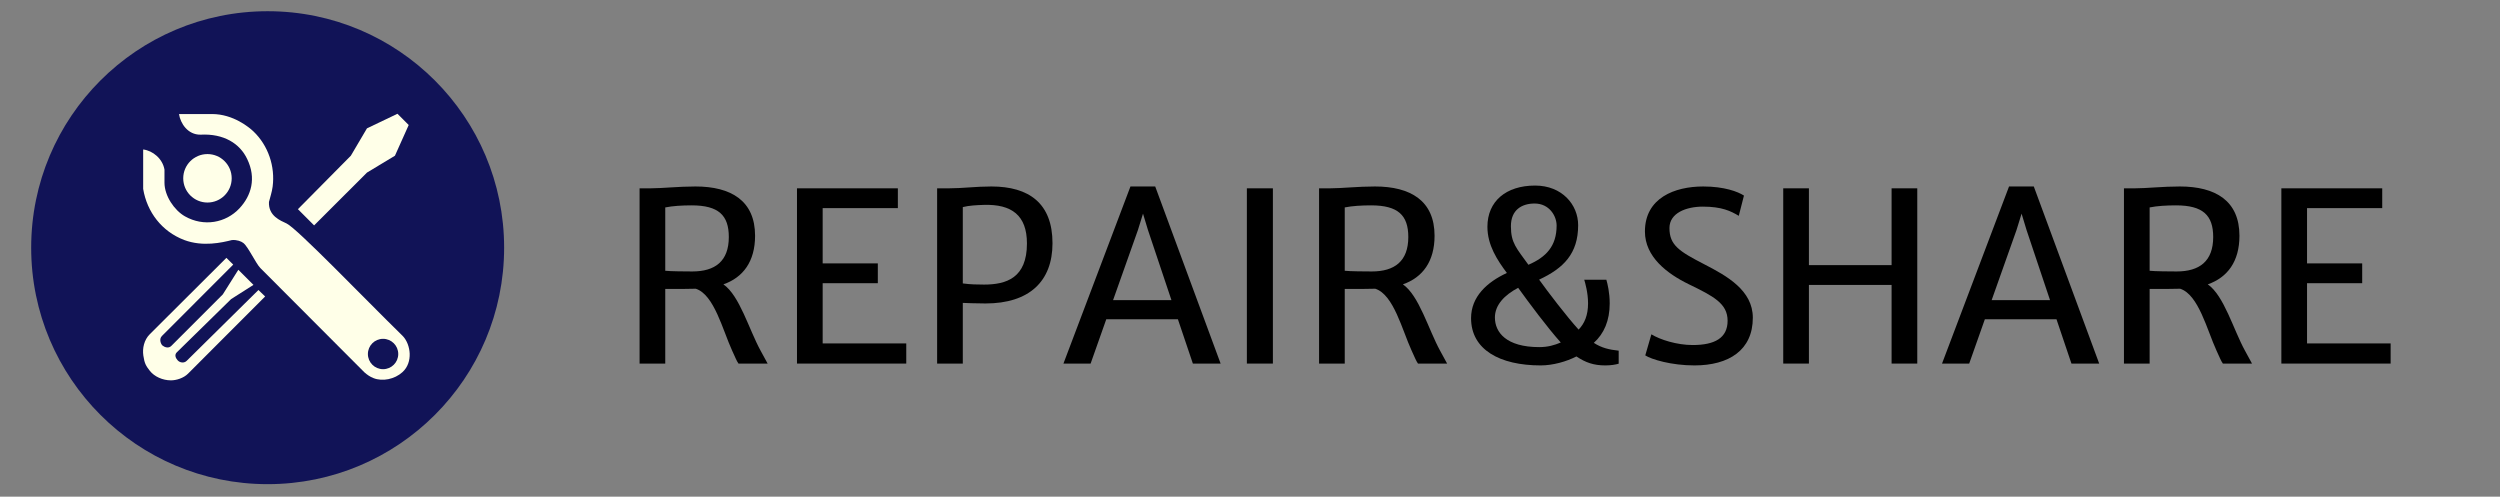 <?xml version="1.0" encoding="UTF-8" standalone="no"?><!DOCTYPE svg PUBLIC "-//W3C//DTD SVG 1.1//EN" "http://www.w3.org/Graphics/SVG/1.1/DTD/svg11.dtd"><svg width="100%" height="100%" viewBox="0 0 2250 447" version="1.1" xmlns="http://www.w3.org/2000/svg" xmlns:xlink="http://www.w3.org/1999/xlink" xml:space="preserve" xmlns:serif="http://www.serif.com/" style="fill-rule:evenodd;clip-rule:evenodd;stroke-linejoin:round;stroke-miterlimit:1.414;"><rect x="0" y="0" width="2250" height="447" fill="#808080" stroke="none"/><circle cx="240.889" cy="222.92" r="212.826" style="fill:#111357;"/><path d="M575.622,327.218l23.11,0l0,-67.154c13.058,0 21.349,0 27.463,-0.208c16.581,5.286 24.25,37.308 32.748,55.755c3.109,6.633 3.835,8.912 5.7,11.607l26.219,0c-2.176,-3.835 -4.249,-7.669 -6.321,-11.607c-10.467,-19.068 -18.862,-49.537 -33.474,-59.693c17.721,-6.218 28.499,-20.519 28.499,-43.733c0,-31.504 -21.555,-44.355 -53.682,-44.355c-15.234,0 -29.95,1.658 -40.209,1.658l-10.053,0l0,157.73Zm23.11,-83.528l0,-56.999c6.633,-1.347 15.131,-1.865 23.732,-1.865c24.251,0 33.474,8.913 33.474,28.499c0,21.867 -12.436,30.986 -32.852,30.986c-5.596,0 -19.794,-0.103 -24.354,-0.621Z" style="fill-rule:nonzero;"/><path d="M717.289,327.218l98.347,0l0,-18.136l-75.237,0l0,-54.2l49.64,0l0,-17.825l-49.64,0l0,-49.744l67.672,0l0,-17.825l-90.782,0l0,157.73Z" style="fill-rule:nonzero;"/><path d="M843.41,327.218l23.11,0l0,-54.615c4.042,0.104 10.364,0.518 20.416,0.518c39.381,0 60.315,-19.897 60.315,-54.2c0,-35.857 -21.038,-51.091 -55.03,-51.091c-13.99,0 -25.908,1.658 -37.929,1.658l-10.882,0l0,157.73Zm23.11,-72.129l0,-68.708c5.804,-1.451 12.436,-1.762 18.758,-1.969c25.286,-0.83 38.966,9.43 38.966,34.717c0,30.986 -18.447,36.997 -38.655,36.997c-6.011,0 -12.125,-0.104 -19.069,-1.037Z" style="fill-rule:nonzero;"/><path d="M957.096,327.218l24.457,0l14.094,-39.899l64.46,0l13.472,39.899l24.976,0l-58.864,-159.388l-22.281,0l-60.314,159.388Zm44.666,-57.102l22.384,-63.112l4.56,-14.716l4.456,14.716l21.141,63.112l-52.541,0Z" style="fill-rule:nonzero;"/><rect x="1122.18" y="169.488" width="23.421" height="157.73" style="fill-rule:nonzero;"/><path d="M1187.16,327.218l23.11,0l0,-67.154c13.058,0 21.349,0 27.463,-0.208c16.581,5.286 24.25,37.308 32.748,55.755c3.109,6.633 3.835,8.912 5.7,11.607l26.219,0c-2.176,-3.835 -4.249,-7.669 -6.322,-11.607c-10.466,-19.068 -18.861,-49.537 -33.473,-59.693c17.721,-6.218 28.499,-20.519 28.499,-43.733c0,-31.504 -21.556,-44.355 -53.682,-44.355c-15.234,0 -29.95,1.658 -40.209,1.658l-10.053,0l0,157.73Zm23.11,-83.528l0,-56.999c6.633,-1.347 15.131,-1.865 23.732,-1.865c24.25,0 33.474,8.913 33.474,28.499c0,21.867 -12.436,30.986 -32.852,30.986c-5.596,0 -19.794,-0.103 -24.354,-0.621Z" style="fill-rule:nonzero;"/><path d="M1323.96,286.386c0,28.292 25.804,42.49 62.698,42.49c10.985,0 23.317,-3.523 32.126,-8.083c8.187,5.492 15.545,8.083 25.908,8.083c5.286,0 9.327,-0.725 12.125,-1.554l0,-11.711c-8.705,-0.933 -15.337,-2.487 -22.384,-7.047c9.223,-8.291 14.301,-20.105 14.301,-35.443c0,-9.845 -1.969,-17.721 -3.005,-21.348l-19.898,0c0.829,2.902 3.42,11.607 3.42,21.245c0,10.778 -3.213,18.136 -8.498,23.628c-10.674,-11.71 -27.67,-33.991 -35.546,-44.977c21.97,-10.259 35.132,-23.317 35.132,-49.018c0,-18.447 -14.509,-35.65 -38.759,-35.65c-26.116,0 -42.904,14.094 -42.904,37.101c0,16.581 8.912,30.053 17.514,41.557c-17.929,8.29 -32.23,21.348 -32.23,40.727Zm51.609,-48.085c-10.778,-15.027 -15.752,-19.587 -15.752,-34.717c0,-14.82 9.949,-20.416 21.348,-20.416c13.265,0 19.794,11.296 19.794,19.794c0,18.654 -9.534,28.499 -25.39,35.339Zm-30.157,47.464c0,-11.193 8.498,-20.209 20.934,-26.738c9.845,13.68 26.219,35.65 38.344,49.226c-5.7,2.384 -11.503,4.145 -19.379,4.145c-29.639,0 -39.899,-13.265 -39.899,-26.633Z" style="fill-rule:nonzero;"/><path d="M1480.75,319.86c5.596,3.627 23.524,9.016 44.251,9.016c30.883,0 52.542,-13.68 52.542,-42.904c0,-24.665 -23.317,-37.619 -43.63,-48.086c-22.695,-11.71 -31.4,-17.203 -31.4,-32.644c0,-13.576 15.13,-19.276 30.053,-19.276c16.996,0 25.079,3.938 32.334,8.291l4.663,-18.24c-5.492,-3.523 -17.617,-8.187 -36.686,-8.187c-25.597,0 -52.438,10.26 -52.438,40.521c0,22.799 19.897,37.929 39.484,47.464c22.177,10.778 34.924,17.306 34.924,32.851c0,15.545 -11.607,21.867 -31.401,21.867c-14.405,0 -29.431,-4.871 -37.204,-9.638l-5.492,18.965Z" style="fill-rule:nonzero;"/><path d="M1604.91,327.218l23.11,0l0,-70.781l74.409,0l0,70.781l23.11,0l0,-157.73l-23.11,0l0,69.124l-74.409,0l0,-69.124l-23.11,0l0,157.73Z" style="fill-rule:nonzero;"/><path d="M1747.82,327.218l24.458,0l14.094,-39.899l64.459,0l13.473,39.899l24.975,0l-58.863,-159.388l-22.281,0l-60.315,159.388Zm44.666,-57.102l22.385,-63.112l4.56,-14.716l4.456,14.716l21.141,63.112l-52.542,0Z" style="fill-rule:nonzero;"/><path d="M1911.56,327.218l23.111,0l0,-67.154c13.057,0 21.348,0 27.462,-0.208c16.582,5.286 24.25,37.308 32.748,55.755c3.109,6.633 3.835,8.912 5.7,11.607l26.219,0c-2.176,-3.835 -4.249,-7.669 -6.321,-11.607c-10.467,-19.068 -18.861,-49.537 -33.474,-59.693c17.722,-6.218 28.499,-20.519 28.499,-43.733c0,-31.504 -21.555,-44.355 -53.682,-44.355c-15.234,0 -29.95,1.658 -40.209,1.658l-10.053,0l0,157.73Zm23.111,-83.528l0,-56.999c6.632,-1.347 15.13,-1.865 23.732,-1.865c24.25,0 33.473,8.913 33.473,28.499c0,21.867 -12.436,30.986 -32.852,30.986c-5.596,0 -19.794,-0.103 -24.353,-0.621Z" style="fill-rule:nonzero;"/><path d="M2053.22,327.218l98.348,0l0,-18.136l-75.238,0l0,-54.2l49.64,0l0,-17.825l-49.64,0l0,-49.744l67.672,0l0,-17.825l-90.782,0l0,157.73Z" style="fill-rule:nonzero;"/><g><path d="M362.22,334.919c-7.058,6.429 -17.971,8.603 -26.039,5.399c-3.109,-1.18 -5.755,-3.058 -8.213,-5.218l-93.649,-93.865c-3.982,-3.991 -10.944,-19.12 -15.262,-22.514c-1.963,-1.542 -5.677,-2.998 -10.293,-2.675c-9.012,2.263 -26.074,6.28 -43.026,-0.064c-19.997,-7.646 -33.42,-25.026 -36.881,-45.978l0,-35.491c8.647,1.093 17.487,8.256 19.178,18.125l0,11.756c0,11.933 8.92,24.918 18.428,30.305c16.969,9.614 36.751,5.935 49.023,-7.172c10.753,-11.483 15.309,-27.164 7.029,-44.32c-6.595,-14.095 -21.182,-23.136 -42.043,-22.012c-11.449,0.164 -18.114,-10.197 -19.364,-18.562l29.757,0c19.067,0 33.575,12.131 37.227,15.616c13.392,12.778 19.63,31.607 17.3,49.676c-0.67,5.195 -2.322,9.671 -3.316,13.812c-0.644,12.659 10.419,16.79 15.884,19.397c9.547,4.553 69.256,66.743 104.26,101.001c4.009,3.923 6.313,10.389 6.506,16.213c0.193,5.823 -1.526,12.036 -6.506,16.571Z" style="fill:#ffffe8;"/><circle cx="186.716" cy="160.474" r="21.806" style="fill:#ffffe8;"/><path d="M268.124,188.26l14.567,14.601l47.572,-47.527l25.186,-15.198l12.383,-27.617l-10.118,-10.127l-27.451,13.131l-14.502,24.613l-47.637,48.124Z" style="fill:#ffffe8;"/><path d="M203.763,232.073l6.138,6.073l-64.143,64.209c-2.923,2.927 -0.866,7.468 0.45,8.588c1.762,1.499 5.561,2.988 8.058,0.293l46.269,-46.286l13.956,-22.146l13.627,13.588l-20.117,12.8l-48.884,47.919c-2.188,2.145 -1.158,5.016 0.647,7.025c2.122,2.494 5.977,2.849 8.193,0.68l64.639,-63.812l6.032,5.82l-69.408,69.491c-3.952,3.957 -10.425,6.013 -15.373,6.008c-7.468,-0.007 -14.93,-3.351 -19.031,-8.623c-3.305,-4.247 -4.78,-6.402 -5.821,-13.764c-0.901,-6.364 0.576,-13.91 5.821,-19.138l68.947,-68.725Z" style="fill:#ffffe8;"/></g><circle cx="344.764" cy="318.604" r="13.66" style="fill:#111357;"/></svg>